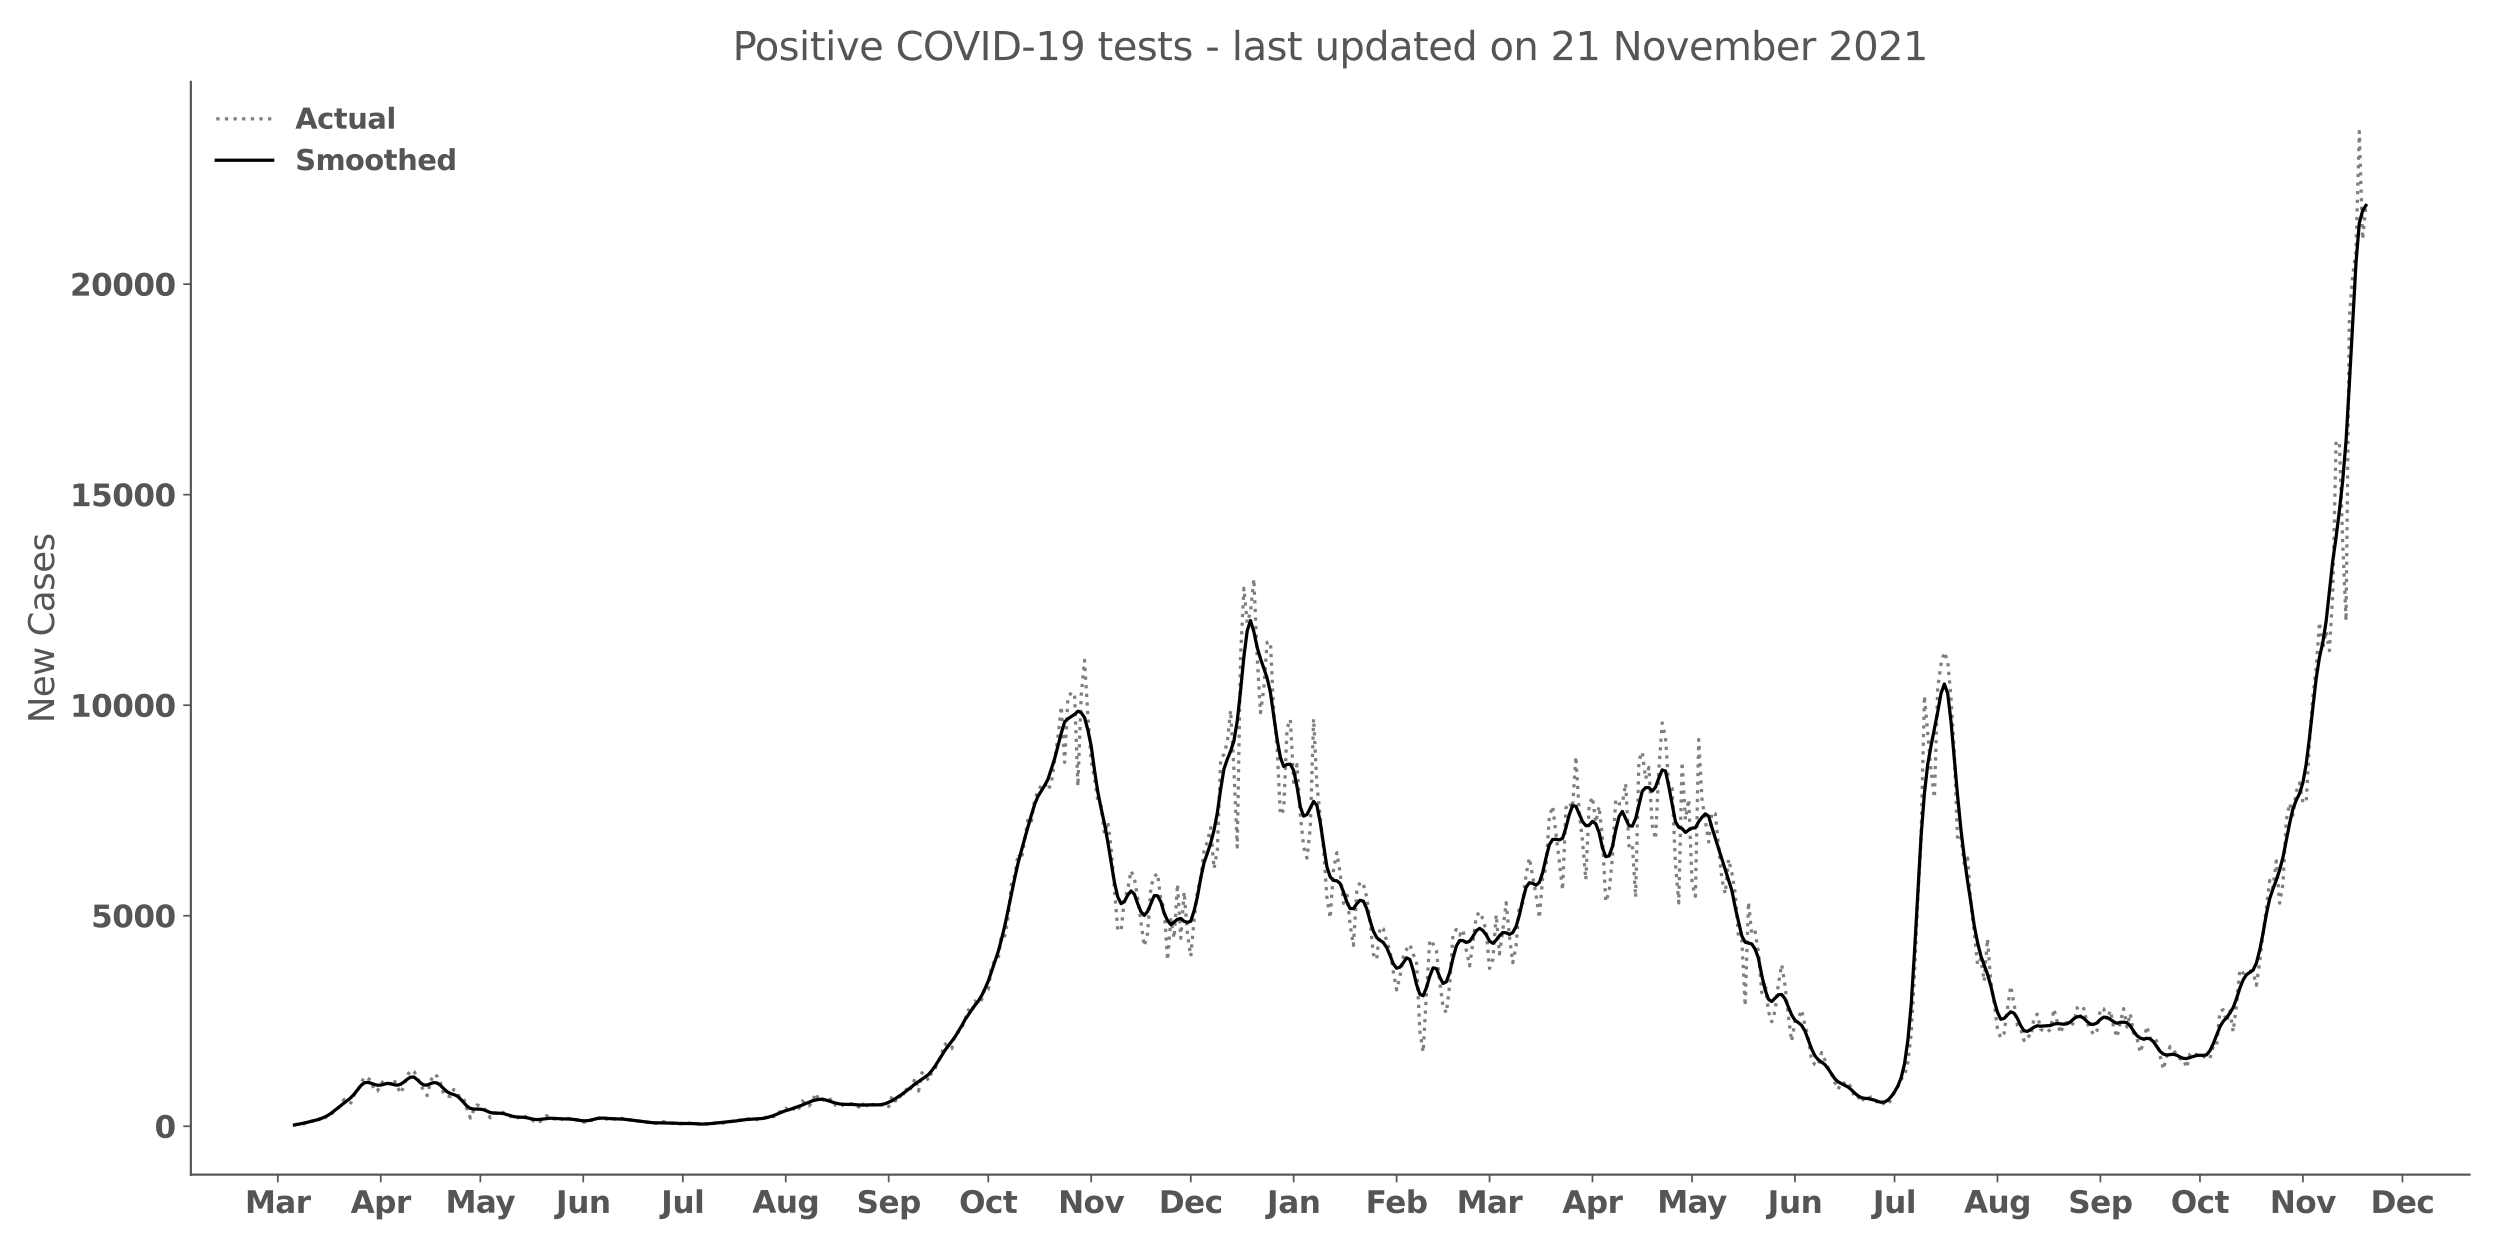 <?xml version="1.0" encoding="utf-8" standalone="no"?>
<!DOCTYPE svg PUBLIC "-//W3C//DTD SVG 1.1//EN"
  "http://www.w3.org/Graphics/SVG/1.1/DTD/svg11.dtd">
<svg xmlns:xlink="http://www.w3.org/1999/xlink" width="1152pt" height="576pt" viewBox="0 0 1152 576" xmlns="http://www.w3.org/2000/svg" version="1.1">
 <defs>
  <style type="text/css">*{stroke-linejoin: round; stroke-linecap: butt}</style>
 </defs>
 <g id="figure_1">
  <g id="patch_1">
   <path d="M 0 576 
L 1152 576 
L 1152 0 
L 0 0 
z
" style="fill: #ffffff"/>
  </g>
  <g id="axes_1">
   <g id="patch_2">
    <path d="M 87.95 541.28 
L 1137.96 541.28 
L 1137.96 37.72 
L 87.95 37.72 
z
" style="fill: #ffffff"/>
   </g>
   <g id="matplotlib.axis_1">
    <g id="xtick_1">
     <g id="line2d_1">
      <defs>
       <path id="ma1effff5f4" d="M 0 0 
L 0 3.5 
" style="stroke: #555555; stroke-width: 0.8"/>
      </defs>
      <g>
       <use xlink:href="#ma1effff5f4" x="128.029" y="541.28" style="fill: #555555; stroke: #555555; stroke-width: 0.8"/>
      </g>
     </g>
     <g id="text_1">
      <!-- Mar -->
      <g style="fill: #555555" transform="translate(112.887 558.918)scale(0.14 -0.14)">
       <defs>
        <path id="DejaVuSans-Bold-4d" d="M 588 4666 
L 2119 4666 
L 3181 2169 
L 4250 4666 
L 5778 4666 
L 5778 0 
L 4641 0 
L 4641 3413 
L 3566 897 
L 2803 897 
L 1728 3413 
L 1728 0 
L 588 0 
L 588 4666 
z
" transform="scale(0.016)"/>
        <path id="DejaVuSans-Bold-61" d="M 2106 1575 
Q 1756 1575 1579 1456 
Q 1403 1338 1403 1106 
Q 1403 894 1545 773 
Q 1688 653 1941 653 
Q 2256 653 2472 879 
Q 2688 1106 2688 1447 
L 2688 1575 
L 2106 1575 
z
M 3816 1997 
L 3816 0 
L 2688 0 
L 2688 519 
Q 2463 200 2181 54 
Q 1900 -91 1497 -91 
Q 953 -91 614 226 
Q 275 544 275 1050 
Q 275 1666 698 1953 
Q 1122 2241 2028 2241 
L 2688 2241 
L 2688 2328 
Q 2688 2594 2478 2717 
Q 2269 2841 1825 2841 
Q 1466 2841 1156 2769 
Q 847 2697 581 2553 
L 581 3406 
Q 941 3494 1303 3539 
Q 1666 3584 2028 3584 
Q 2975 3584 3395 3211 
Q 3816 2838 3816 1997 
z
" transform="scale(0.016)"/>
        <path id="DejaVuSans-Bold-72" d="M 3138 2547 
Q 2991 2616 2845 2648 
Q 2700 2681 2553 2681 
Q 2122 2681 1889 2404 
Q 1656 2128 1656 1613 
L 1656 0 
L 538 0 
L 538 3500 
L 1656 3500 
L 1656 2925 
Q 1872 3269 2151 3426 
Q 2431 3584 2822 3584 
Q 2878 3584 2943 3579 
Q 3009 3575 3134 3559 
L 3138 2547 
z
" transform="scale(0.016)"/>
       </defs>
       <use xlink:href="#DejaVuSans-Bold-4d"/>
       <use xlink:href="#DejaVuSans-Bold-61" x="99.512"/>
       <use xlink:href="#DejaVuSans-Bold-72" x="166.992"/>
      </g>
     </g>
    </g>
    <g id="xtick_2">
     <g id="line2d_2">
      <g>
       <use xlink:href="#ma1effff5f4" x="175.451" y="541.28" style="fill: #555555; stroke: #555555; stroke-width: 0.8"/>
      </g>
     </g>
     <g id="text_2">
      <!-- Apr -->
      <g style="fill: #555555" transform="translate(161.571 558.918)scale(0.14 -0.14)">
       <defs>
        <path id="DejaVuSans-Bold-41" d="M 3419 850 
L 1538 850 
L 1241 0 
L 31 0 
L 1759 4666 
L 3194 4666 
L 4922 0 
L 3713 0 
L 3419 850 
z
M 1838 1716 
L 3116 1716 
L 2478 3572 
L 1838 1716 
z
" transform="scale(0.016)"/>
        <path id="DejaVuSans-Bold-70" d="M 1656 506 
L 1656 -1331 
L 538 -1331 
L 538 3500 
L 1656 3500 
L 1656 2988 
Q 1888 3294 2169 3439 
Q 2450 3584 2816 3584 
Q 3463 3584 3878 3070 
Q 4294 2556 4294 1747 
Q 4294 938 3878 423 
Q 3463 -91 2816 -91 
Q 2450 -91 2169 54 
Q 1888 200 1656 506 
z
M 2400 2772 
Q 2041 2772 1848 2508 
Q 1656 2244 1656 1747 
Q 1656 1250 1848 986 
Q 2041 722 2400 722 
Q 2759 722 2948 984 
Q 3138 1247 3138 1747 
Q 3138 2247 2948 2509 
Q 2759 2772 2400 2772 
z
" transform="scale(0.016)"/>
       </defs>
       <use xlink:href="#DejaVuSans-Bold-41"/>
       <use xlink:href="#DejaVuSans-Bold-70" x="77.393"/>
       <use xlink:href="#DejaVuSans-Bold-72" x="148.975"/>
      </g>
     </g>
    </g>
    <g id="xtick_3">
     <g id="line2d_3">
      <g>
       <use xlink:href="#ma1effff5f4" x="221.343" y="541.28" style="fill: #555555; stroke: #555555; stroke-width: 0.8"/>
      </g>
     </g>
     <g id="text_3">
      <!-- May -->
      <g style="fill: #555555" transform="translate(205.309 558.808)scale(0.14 -0.14)">
       <defs>
        <path id="DejaVuSans-Bold-79" d="M 78 3500 
L 1197 3500 
L 2138 1125 
L 2938 3500 
L 4056 3500 
L 2584 -331 
Q 2363 -916 2067 -1148 
Q 1772 -1381 1288 -1381 
L 641 -1381 
L 641 -647 
L 991 -647 
Q 1275 -647 1404 -556 
Q 1534 -466 1606 -231 
L 1638 -134 
L 78 3500 
z
" transform="scale(0.016)"/>
       </defs>
       <use xlink:href="#DejaVuSans-Bold-4d"/>
       <use xlink:href="#DejaVuSans-Bold-61" x="99.512"/>
       <use xlink:href="#DejaVuSans-Bold-79" x="163.867"/>
      </g>
     </g>
    </g>
    <g id="xtick_4">
     <g id="line2d_4">
      <g>
       <use xlink:href="#ma1effff5f4" x="268.765" y="541.28" style="fill: #555555; stroke: #555555; stroke-width: 0.8"/>
      </g>
     </g>
     <g id="text_4">
      <!-- Jun -->
      <g style="fill: #555555" transform="translate(256.194 558.918)scale(0.14 -0.14)">
       <defs>
        <path id="DejaVuSans-Bold-4a" d="M 588 4666 
L 1791 4666 
L 1791 453 
Q 1791 -419 1317 -850 
Q 844 -1281 -116 -1281 
L -359 -1281 
L -359 -372 
L -172 -372 
Q 203 -372 395 -162 
Q 588 47 588 453 
L 588 4666 
z
" transform="scale(0.016)"/>
        <path id="DejaVuSans-Bold-75" d="M 500 1363 
L 500 3500 
L 1625 3500 
L 1625 3150 
Q 1625 2866 1622 2436 
Q 1619 2006 1619 1863 
Q 1619 1441 1641 1255 
Q 1663 1069 1716 984 
Q 1784 875 1895 815 
Q 2006 756 2150 756 
Q 2500 756 2700 1025 
Q 2900 1294 2900 1772 
L 2900 3500 
L 4019 3500 
L 4019 0 
L 2900 0 
L 2900 506 
Q 2647 200 2364 54 
Q 2081 -91 1741 -91 
Q 1134 -91 817 281 
Q 500 653 500 1363 
z
" transform="scale(0.016)"/>
        <path id="DejaVuSans-Bold-6e" d="M 4056 2131 
L 4056 0 
L 2931 0 
L 2931 347 
L 2931 1631 
Q 2931 2084 2911 2256 
Q 2891 2428 2841 2509 
Q 2775 2619 2662 2680 
Q 2550 2741 2406 2741 
Q 2056 2741 1856 2470 
Q 1656 2200 1656 1722 
L 1656 0 
L 538 0 
L 538 3500 
L 1656 3500 
L 1656 2988 
Q 1909 3294 2193 3439 
Q 2478 3584 2822 3584 
Q 3428 3584 3742 3212 
Q 4056 2841 4056 2131 
z
" transform="scale(0.016)"/>
       </defs>
       <use xlink:href="#DejaVuSans-Bold-4a"/>
       <use xlink:href="#DejaVuSans-Bold-75" x="37.207"/>
       <use xlink:href="#DejaVuSans-Bold-6e" x="108.398"/>
      </g>
     </g>
    </g>
    <g id="xtick_5">
     <g id="line2d_5">
      <g>
       <use xlink:href="#ma1effff5f4" x="314.657" y="541.28" style="fill: #555555; stroke: #555555; stroke-width: 0.8"/>
      </g>
     </g>
     <g id="text_5">
      <!-- Jul -->
      <g style="fill: #555555" transform="translate(304.67 558.918)scale(0.14 -0.14)">
       <defs>
        <path id="DejaVuSans-Bold-6c" d="M 538 4863 
L 1656 4863 
L 1656 0 
L 538 0 
L 538 4863 
z
" transform="scale(0.016)"/>
       </defs>
       <use xlink:href="#DejaVuSans-Bold-4a"/>
       <use xlink:href="#DejaVuSans-Bold-75" x="37.207"/>
       <use xlink:href="#DejaVuSans-Bold-6c" x="108.398"/>
      </g>
     </g>
    </g>
    <g id="xtick_6">
     <g id="line2d_6">
      <g>
       <use xlink:href="#ma1effff5f4" x="362.078" y="541.28" style="fill: #555555; stroke: #555555; stroke-width: 0.8"/>
      </g>
     </g>
     <g id="text_6">
      <!-- Aug -->
      <g style="fill: #555555" transform="translate(346.668 558.808)scale(0.14 -0.14)">
       <defs>
        <path id="DejaVuSans-Bold-67" d="M 2919 594 
Q 2688 288 2409 144 
Q 2131 0 1766 0 
Q 1125 0 706 504 
Q 288 1009 288 1791 
Q 288 2575 706 3076 
Q 1125 3578 1766 3578 
Q 2131 3578 2409 3434 
Q 2688 3291 2919 2981 
L 2919 3500 
L 4044 3500 
L 4044 353 
Q 4044 -491 3511 -936 
Q 2978 -1381 1966 -1381 
Q 1638 -1381 1331 -1331 
Q 1025 -1281 716 -1178 
L 716 -306 
Q 1009 -475 1290 -558 
Q 1572 -641 1856 -641 
Q 2406 -641 2662 -400 
Q 2919 -159 2919 353 
L 2919 594 
z
M 2181 2772 
Q 1834 2772 1640 2515 
Q 1447 2259 1447 1791 
Q 1447 1309 1634 1061 
Q 1822 813 2181 813 
Q 2531 813 2725 1069 
Q 2919 1325 2919 1791 
Q 2919 2259 2725 2515 
Q 2531 2772 2181 2772 
z
" transform="scale(0.016)"/>
       </defs>
       <use xlink:href="#DejaVuSans-Bold-41"/>
       <use xlink:href="#DejaVuSans-Bold-75" x="77.393"/>
       <use xlink:href="#DejaVuSans-Bold-67" x="148.584"/>
      </g>
     </g>
    </g>
    <g id="xtick_7">
     <g id="line2d_7">
      <g>
       <use xlink:href="#ma1effff5f4" x="409.5" y="541.28" style="fill: #555555; stroke: #555555; stroke-width: 0.8"/>
      </g>
     </g>
     <g id="text_7">
      <!-- Sep -->
      <g style="fill: #555555" transform="translate(394.701 558.918)scale(0.14 -0.14)">
       <defs>
        <path id="DejaVuSans-Bold-53" d="M 3834 4519 
L 3834 3531 
Q 3450 3703 3084 3790 
Q 2719 3878 2394 3878 
Q 1963 3878 1756 3759 
Q 1550 3641 1550 3391 
Q 1550 3203 1689 3098 
Q 1828 2994 2194 2919 
L 2706 2816 
Q 3484 2659 3812 2340 
Q 4141 2022 4141 1434 
Q 4141 663 3683 286 
Q 3225 -91 2284 -91 
Q 1841 -91 1394 -6 
Q 947 78 500 244 
L 500 1259 
Q 947 1022 1364 901 
Q 1781 781 2169 781 
Q 2563 781 2772 912 
Q 2981 1044 2981 1288 
Q 2981 1506 2839 1625 
Q 2697 1744 2272 1838 
L 1806 1941 
Q 1106 2091 782 2419 
Q 459 2747 459 3303 
Q 459 4000 909 4375 
Q 1359 4750 2203 4750 
Q 2588 4750 2994 4692 
Q 3400 4634 3834 4519 
z
" transform="scale(0.016)"/>
        <path id="DejaVuSans-Bold-65" d="M 4031 1759 
L 4031 1441 
L 1416 1441 
Q 1456 1047 1700 850 
Q 1944 653 2381 653 
Q 2734 653 3104 758 
Q 3475 863 3866 1075 
L 3866 213 
Q 3469 63 3072 -14 
Q 2675 -91 2278 -91 
Q 1328 -91 801 392 
Q 275 875 275 1747 
Q 275 2603 792 3093 
Q 1309 3584 2216 3584 
Q 3041 3584 3536 3087 
Q 4031 2591 4031 1759 
z
M 2881 2131 
Q 2881 2450 2695 2645 
Q 2509 2841 2209 2841 
Q 1884 2841 1681 2658 
Q 1478 2475 1428 2131 
L 2881 2131 
z
" transform="scale(0.016)"/>
       </defs>
       <use xlink:href="#DejaVuSans-Bold-53"/>
       <use xlink:href="#DejaVuSans-Bold-65" x="72.021"/>
       <use xlink:href="#DejaVuSans-Bold-70" x="139.844"/>
      </g>
     </g>
    </g>
    <g id="xtick_8">
     <g id="line2d_8">
      <g>
       <use xlink:href="#ma1effff5f4" x="455.392" y="541.28" style="fill: #555555; stroke: #555555; stroke-width: 0.8"/>
      </g>
     </g>
     <g id="text_8">
      <!-- Oct -->
      <g style="fill: #555555" transform="translate(441.946 558.918)scale(0.14 -0.14)">
       <defs>
        <path id="DejaVuSans-Bold-4f" d="M 2719 3878 
Q 2169 3878 1866 3472 
Q 1563 3066 1563 2328 
Q 1563 1594 1866 1187 
Q 2169 781 2719 781 
Q 3272 781 3575 1187 
Q 3878 1594 3878 2328 
Q 3878 3066 3575 3472 
Q 3272 3878 2719 3878 
z
M 2719 4750 
Q 3844 4750 4481 4106 
Q 5119 3463 5119 2328 
Q 5119 1197 4481 553 
Q 3844 -91 2719 -91 
Q 1597 -91 958 553 
Q 319 1197 319 2328 
Q 319 3463 958 4106 
Q 1597 4750 2719 4750 
z
" transform="scale(0.016)"/>
        <path id="DejaVuSans-Bold-63" d="M 3366 3391 
L 3366 2478 
Q 3138 2634 2908 2709 
Q 2678 2784 2431 2784 
Q 1963 2784 1702 2511 
Q 1441 2238 1441 1747 
Q 1441 1256 1702 982 
Q 1963 709 2431 709 
Q 2694 709 2930 787 
Q 3166 866 3366 1019 
L 3366 103 
Q 3103 6 2833 -42 
Q 2563 -91 2291 -91 
Q 1344 -91 809 395 
Q 275 881 275 1747 
Q 275 2613 809 3098 
Q 1344 3584 2291 3584 
Q 2566 3584 2833 3536 
Q 3100 3488 3366 3391 
z
" transform="scale(0.016)"/>
        <path id="DejaVuSans-Bold-74" d="M 1759 4494 
L 1759 3500 
L 2913 3500 
L 2913 2700 
L 1759 2700 
L 1759 1216 
Q 1759 972 1856 886 
Q 1953 800 2241 800 
L 2816 800 
L 2816 0 
L 1856 0 
Q 1194 0 917 276 
Q 641 553 641 1216 
L 641 2700 
L 84 2700 
L 84 3500 
L 641 3500 
L 641 4494 
L 1759 4494 
z
" transform="scale(0.016)"/>
       </defs>
       <use xlink:href="#DejaVuSans-Bold-4f"/>
       <use xlink:href="#DejaVuSans-Bold-63" x="85.01"/>
       <use xlink:href="#DejaVuSans-Bold-74" x="144.287"/>
      </g>
     </g>
    </g>
    <g id="xtick_9">
     <g id="line2d_9">
      <g>
       <use xlink:href="#ma1effff5f4" x="502.814" y="541.28" style="fill: #555555; stroke: #555555; stroke-width: 0.8"/>
      </g>
     </g>
     <g id="text_9">
      <!-- Nov -->
      <g style="fill: #555555" transform="translate(487.584 558.918)scale(0.14 -0.14)">
       <defs>
        <path id="DejaVuSans-Bold-4e" d="M 588 4666 
L 1931 4666 
L 3628 1466 
L 3628 4666 
L 4769 4666 
L 4769 0 
L 3425 0 
L 1728 3200 
L 1728 0 
L 588 0 
L 588 4666 
z
" transform="scale(0.016)"/>
        <path id="DejaVuSans-Bold-6f" d="M 2203 2784 
Q 1831 2784 1636 2517 
Q 1441 2250 1441 1747 
Q 1441 1244 1636 976 
Q 1831 709 2203 709 
Q 2569 709 2762 976 
Q 2956 1244 2956 1747 
Q 2956 2250 2762 2517 
Q 2569 2784 2203 2784 
z
M 2203 3584 
Q 3106 3584 3614 3096 
Q 4122 2609 4122 1747 
Q 4122 884 3614 396 
Q 3106 -91 2203 -91 
Q 1297 -91 786 396 
Q 275 884 275 1747 
Q 275 2609 786 3096 
Q 1297 3584 2203 3584 
z
" transform="scale(0.016)"/>
        <path id="DejaVuSans-Bold-76" d="M 97 3500 
L 1216 3500 
L 2088 1081 
L 2956 3500 
L 4078 3500 
L 2700 0 
L 1472 0 
L 97 3500 
z
" transform="scale(0.016)"/>
       </defs>
       <use xlink:href="#DejaVuSans-Bold-4e"/>
       <use xlink:href="#DejaVuSans-Bold-6f" x="83.691"/>
       <use xlink:href="#DejaVuSans-Bold-76" x="152.393"/>
      </g>
     </g>
    </g>
    <g id="xtick_10">
     <g id="line2d_10">
      <g>
       <use xlink:href="#ma1effff5f4" x="548.706" y="541.28" style="fill: #555555; stroke: #555555; stroke-width: 0.8"/>
      </g>
     </g>
     <g id="text_10">
      <!-- Dec -->
      <g style="fill: #555555" transform="translate(533.997 558.918)scale(0.14 -0.14)">
       <defs>
        <path id="DejaVuSans-Bold-44" d="M 1791 3756 
L 1791 909 
L 2222 909 
Q 2959 909 3348 1275 
Q 3738 1641 3738 2338 
Q 3738 3031 3350 3393 
Q 2963 3756 2222 3756 
L 1791 3756 
z
M 588 4666 
L 1856 4666 
Q 2919 4666 3439 4514 
Q 3959 4363 4331 4000 
Q 4659 3684 4818 3271 
Q 4978 2859 4978 2338 
Q 4978 1809 4818 1395 
Q 4659 981 4331 666 
Q 3956 303 3431 151 
Q 2906 0 1856 0 
L 588 0 
L 588 4666 
z
" transform="scale(0.016)"/>
       </defs>
       <use xlink:href="#DejaVuSans-Bold-44"/>
       <use xlink:href="#DejaVuSans-Bold-65" x="83.008"/>
       <use xlink:href="#DejaVuSans-Bold-63" x="150.83"/>
      </g>
     </g>
    </g>
    <g id="xtick_11">
     <g id="line2d_11">
      <g>
       <use xlink:href="#ma1effff5f4" x="596.128" y="541.28" style="fill: #555555; stroke: #555555; stroke-width: 0.8"/>
      </g>
     </g>
     <g id="text_11">
      <!-- Jan -->
      <g style="fill: #555555" transform="translate(583.817 558.918)scale(0.14 -0.14)">
       <use xlink:href="#DejaVuSans-Bold-4a"/>
       <use xlink:href="#DejaVuSans-Bold-61" x="37.207"/>
       <use xlink:href="#DejaVuSans-Bold-6e" x="104.688"/>
      </g>
     </g>
    </g>
    <g id="xtick_12">
     <g id="line2d_12">
      <g>
       <use xlink:href="#ma1effff5f4" x="643.55" y="541.28" style="fill: #555555; stroke: #555555; stroke-width: 0.8"/>
      </g>
     </g>
     <g id="text_12">
      <!-- Feb -->
      <g style="fill: #555555" transform="translate(629.289 558.918)scale(0.14 -0.14)">
       <defs>
        <path id="DejaVuSans-Bold-46" d="M 588 4666 
L 3834 4666 
L 3834 3756 
L 1791 3756 
L 1791 2888 
L 3713 2888 
L 3713 1978 
L 1791 1978 
L 1791 0 
L 588 0 
L 588 4666 
z
" transform="scale(0.016)"/>
        <path id="DejaVuSans-Bold-62" d="M 2400 722 
Q 2759 722 2948 984 
Q 3138 1247 3138 1747 
Q 3138 2247 2948 2509 
Q 2759 2772 2400 2772 
Q 2041 2772 1848 2508 
Q 1656 2244 1656 1747 
Q 1656 1250 1848 986 
Q 2041 722 2400 722 
z
M 1656 2988 
Q 1888 3294 2169 3439 
Q 2450 3584 2816 3584 
Q 3463 3584 3878 3070 
Q 4294 2556 4294 1747 
Q 4294 938 3878 423 
Q 3463 -91 2816 -91 
Q 2450 -91 2169 54 
Q 1888 200 1656 506 
L 1656 0 
L 538 0 
L 538 4863 
L 1656 4863 
L 1656 2988 
z
" transform="scale(0.016)"/>
       </defs>
       <use xlink:href="#DejaVuSans-Bold-46"/>
       <use xlink:href="#DejaVuSans-Bold-65" x="64.311"/>
       <use xlink:href="#DejaVuSans-Bold-62" x="132.133"/>
      </g>
     </g>
    </g>
    <g id="xtick_13">
     <g id="line2d_13">
      <g>
       <use xlink:href="#ma1effff5f4" x="686.382" y="541.28" style="fill: #555555; stroke: #555555; stroke-width: 0.8"/>
      </g>
     </g>
     <g id="text_13">
      <!-- Mar -->
      <g style="fill: #555555" transform="translate(671.24 558.918)scale(0.14 -0.14)">
       <use xlink:href="#DejaVuSans-Bold-4d"/>
       <use xlink:href="#DejaVuSans-Bold-61" x="99.512"/>
       <use xlink:href="#DejaVuSans-Bold-72" x="166.992"/>
      </g>
     </g>
    </g>
    <g id="xtick_14">
     <g id="line2d_14">
      <g>
       <use xlink:href="#ma1effff5f4" x="733.804" y="541.28" style="fill: #555555; stroke: #555555; stroke-width: 0.8"/>
      </g>
     </g>
     <g id="text_14">
      <!-- Apr -->
      <g style="fill: #555555" transform="translate(719.924 558.918)scale(0.14 -0.14)">
       <use xlink:href="#DejaVuSans-Bold-41"/>
       <use xlink:href="#DejaVuSans-Bold-70" x="77.393"/>
       <use xlink:href="#DejaVuSans-Bold-72" x="148.975"/>
      </g>
     </g>
    </g>
    <g id="xtick_15">
     <g id="line2d_15">
      <g>
       <use xlink:href="#ma1effff5f4" x="779.696" y="541.28" style="fill: #555555; stroke: #555555; stroke-width: 0.8"/>
      </g>
     </g>
     <g id="text_15">
      <!-- May -->
      <g style="fill: #555555" transform="translate(763.662 558.808)scale(0.14 -0.14)">
       <use xlink:href="#DejaVuSans-Bold-4d"/>
       <use xlink:href="#DejaVuSans-Bold-61" x="99.512"/>
       <use xlink:href="#DejaVuSans-Bold-79" x="163.867"/>
      </g>
     </g>
    </g>
    <g id="xtick_16">
     <g id="line2d_16">
      <g>
       <use xlink:href="#ma1effff5f4" x="827.118" y="541.28" style="fill: #555555; stroke: #555555; stroke-width: 0.8"/>
      </g>
     </g>
     <g id="text_16">
      <!-- Jun -->
      <g style="fill: #555555" transform="translate(814.547 558.918)scale(0.14 -0.14)">
       <use xlink:href="#DejaVuSans-Bold-4a"/>
       <use xlink:href="#DejaVuSans-Bold-75" x="37.207"/>
       <use xlink:href="#DejaVuSans-Bold-6e" x="108.398"/>
      </g>
     </g>
    </g>
    <g id="xtick_17">
     <g id="line2d_17">
      <g>
       <use xlink:href="#ma1effff5f4" x="873.01" y="541.28" style="fill: #555555; stroke: #555555; stroke-width: 0.8"/>
      </g>
     </g>
     <g id="text_17">
      <!-- Jul -->
      <g style="fill: #555555" transform="translate(863.023 558.918)scale(0.14 -0.14)">
       <use xlink:href="#DejaVuSans-Bold-4a"/>
       <use xlink:href="#DejaVuSans-Bold-75" x="37.207"/>
       <use xlink:href="#DejaVuSans-Bold-6c" x="108.398"/>
      </g>
     </g>
    </g>
    <g id="xtick_18">
     <g id="line2d_18">
      <g>
       <use xlink:href="#ma1effff5f4" x="920.432" y="541.28" style="fill: #555555; stroke: #555555; stroke-width: 0.8"/>
      </g>
     </g>
     <g id="text_18">
      <!-- Aug -->
      <g style="fill: #555555" transform="translate(905.021 558.808)scale(0.14 -0.14)">
       <use xlink:href="#DejaVuSans-Bold-41"/>
       <use xlink:href="#DejaVuSans-Bold-75" x="77.393"/>
       <use xlink:href="#DejaVuSans-Bold-67" x="148.584"/>
      </g>
     </g>
    </g>
    <g id="xtick_19">
     <g id="line2d_19">
      <g>
       <use xlink:href="#ma1effff5f4" x="967.853" y="541.28" style="fill: #555555; stroke: #555555; stroke-width: 0.8"/>
      </g>
     </g>
     <g id="text_19">
      <!-- Sep -->
      <g style="fill: #555555" transform="translate(953.054 558.918)scale(0.14 -0.14)">
       <use xlink:href="#DejaVuSans-Bold-53"/>
       <use xlink:href="#DejaVuSans-Bold-65" x="72.021"/>
       <use xlink:href="#DejaVuSans-Bold-70" x="139.844"/>
      </g>
     </g>
    </g>
    <g id="xtick_20">
     <g id="line2d_20">
      <g>
       <use xlink:href="#ma1effff5f4" x="1013.746" y="541.28" style="fill: #555555; stroke: #555555; stroke-width: 0.8"/>
      </g>
     </g>
     <g id="text_20">
      <!-- Oct -->
      <g style="fill: #555555" transform="translate(1000.299 558.918)scale(0.14 -0.14)">
       <use xlink:href="#DejaVuSans-Bold-4f"/>
       <use xlink:href="#DejaVuSans-Bold-63" x="85.01"/>
       <use xlink:href="#DejaVuSans-Bold-74" x="144.287"/>
      </g>
     </g>
    </g>
    <g id="xtick_21">
     <g id="line2d_21">
      <g>
       <use xlink:href="#ma1effff5f4" x="1061.167" y="541.28" style="fill: #555555; stroke: #555555; stroke-width: 0.8"/>
      </g>
     </g>
     <g id="text_21">
      <!-- Nov -->
      <g style="fill: #555555" transform="translate(1045.937 558.918)scale(0.14 -0.14)">
       <use xlink:href="#DejaVuSans-Bold-4e"/>
       <use xlink:href="#DejaVuSans-Bold-6f" x="83.691"/>
       <use xlink:href="#DejaVuSans-Bold-76" x="152.393"/>
      </g>
     </g>
    </g>
    <g id="xtick_22">
     <g id="line2d_22">
      <g>
       <use xlink:href="#ma1effff5f4" x="1107.059" y="541.28" style="fill: #555555; stroke: #555555; stroke-width: 0.8"/>
      </g>
     </g>
     <g id="text_22">
      <!-- Dec -->
      <g style="fill: #555555" transform="translate(1092.351 558.918)scale(0.14 -0.14)">
       <use xlink:href="#DejaVuSans-Bold-44"/>
       <use xlink:href="#DejaVuSans-Bold-65" x="83.008"/>
       <use xlink:href="#DejaVuSans-Bold-63" x="150.83"/>
      </g>
     </g>
    </g>
   </g>
   <g id="matplotlib.axis_2">
    <g id="ytick_1">
     <g id="line2d_23">
      <defs>
       <path id="mcc6b3fb030" d="M 0 0 
L -3.5 0 
" style="stroke: #555555; stroke-width: 0.8"/>
      </defs>
      <g>
       <use xlink:href="#mcc6b3fb030" x="87.95" y="518.992" style="fill: #555555; stroke: #555555; stroke-width: 0.8"/>
      </g>
     </g>
     <g id="text_23">
      <!-- 0 -->
      <g style="fill: #555555" transform="translate(71.209 524.311)scale(0.14 -0.14)">
       <defs>
        <path id="DejaVuSans-Bold-30" d="M 2944 2338 
Q 2944 3213 2780 3570 
Q 2616 3928 2228 3928 
Q 1841 3928 1675 3570 
Q 1509 3213 1509 2338 
Q 1509 1453 1675 1090 
Q 1841 728 2228 728 
Q 2613 728 2778 1090 
Q 2944 1453 2944 2338 
z
M 4147 2328 
Q 4147 1169 3647 539 
Q 3147 -91 2228 -91 
Q 1306 -91 806 539 
Q 306 1169 306 2328 
Q 306 3491 806 4120 
Q 1306 4750 2228 4750 
Q 3147 4750 3647 4120 
Q 4147 3491 4147 2328 
z
" transform="scale(0.016)"/>
       </defs>
       <use xlink:href="#DejaVuSans-Bold-30"/>
      </g>
     </g>
    </g>
    <g id="ytick_2">
     <g id="line2d_24">
      <g>
       <use xlink:href="#mcc6b3fb030" x="87.95" y="421.976" style="fill: #555555; stroke: #555555; stroke-width: 0.8"/>
      </g>
     </g>
     <g id="text_24">
      <!-- 5000 -->
      <g style="fill: #555555" transform="translate(41.986 427.295)scale(0.14 -0.14)">
       <defs>
        <path id="DejaVuSans-Bold-35" d="M 678 4666 
L 3669 4666 
L 3669 3781 
L 1638 3781 
L 1638 3059 
Q 1775 3097 1914 3117 
Q 2053 3138 2203 3138 
Q 3056 3138 3531 2711 
Q 4006 2284 4006 1522 
Q 4006 766 3489 337 
Q 2972 -91 2053 -91 
Q 1656 -91 1267 -14 
Q 878 63 494 219 
L 494 1166 
Q 875 947 1217 837 
Q 1559 728 1863 728 
Q 2300 728 2551 942 
Q 2803 1156 2803 1522 
Q 2803 1891 2551 2103 
Q 2300 2316 1863 2316 
Q 1603 2316 1309 2248 
Q 1016 2181 678 2041 
L 678 4666 
z
" transform="scale(0.016)"/>
       </defs>
       <use xlink:href="#DejaVuSans-Bold-35"/>
       <use xlink:href="#DejaVuSans-Bold-30" x="69.58"/>
       <use xlink:href="#DejaVuSans-Bold-30" x="139.16"/>
       <use xlink:href="#DejaVuSans-Bold-30" x="208.74"/>
      </g>
     </g>
    </g>
    <g id="ytick_3">
     <g id="line2d_25">
      <g>
       <use xlink:href="#mcc6b3fb030" x="87.95" y="324.96" style="fill: #555555; stroke: #555555; stroke-width: 0.8"/>
      </g>
     </g>
     <g id="text_25">
      <!-- 10000 -->
      <g style="fill: #555555" transform="translate(32.245 330.278)scale(0.14 -0.14)">
       <defs>
        <path id="DejaVuSans-Bold-31" d="M 750 831 
L 1813 831 
L 1813 3847 
L 722 3622 
L 722 4441 
L 1806 4666 
L 2950 4666 
L 2950 831 
L 4013 831 
L 4013 0 
L 750 0 
L 750 831 
z
" transform="scale(0.016)"/>
       </defs>
       <use xlink:href="#DejaVuSans-Bold-31"/>
       <use xlink:href="#DejaVuSans-Bold-30" x="69.58"/>
       <use xlink:href="#DejaVuSans-Bold-30" x="139.16"/>
       <use xlink:href="#DejaVuSans-Bold-30" x="208.74"/>
       <use xlink:href="#DejaVuSans-Bold-30" x="278.32"/>
      </g>
     </g>
    </g>
    <g id="ytick_4">
     <g id="line2d_26">
      <g>
       <use xlink:href="#mcc6b3fb030" x="87.95" y="227.943" style="fill: #555555; stroke: #555555; stroke-width: 0.8"/>
      </g>
     </g>
     <g id="text_26">
      <!-- 15000 -->
      <g style="fill: #555555" transform="translate(32.245 233.262)scale(0.14 -0.14)">
       <use xlink:href="#DejaVuSans-Bold-31"/>
       <use xlink:href="#DejaVuSans-Bold-35" x="69.58"/>
       <use xlink:href="#DejaVuSans-Bold-30" x="139.16"/>
       <use xlink:href="#DejaVuSans-Bold-30" x="208.74"/>
       <use xlink:href="#DejaVuSans-Bold-30" x="278.32"/>
      </g>
     </g>
    </g>
    <g id="ytick_5">
     <g id="line2d_27">
      <g>
       <use xlink:href="#mcc6b3fb030" x="87.95" y="130.927" style="fill: #555555; stroke: #555555; stroke-width: 0.8"/>
      </g>
     </g>
     <g id="text_27">
      <!-- 20000 -->
      <g style="fill: #555555" transform="translate(32.245 136.246)scale(0.14 -0.14)">
       <defs>
        <path id="DejaVuSans-Bold-32" d="M 1844 884 
L 3897 884 
L 3897 0 
L 506 0 
L 506 884 
L 2209 2388 
Q 2438 2594 2547 2791 
Q 2656 2988 2656 3200 
Q 2656 3528 2436 3728 
Q 2216 3928 1850 3928 
Q 1569 3928 1234 3808 
Q 900 3688 519 3450 
L 519 4475 
Q 925 4609 1322 4679 
Q 1719 4750 2100 4750 
Q 2938 4750 3402 4381 
Q 3866 4013 3866 3353 
Q 3866 2972 3669 2642 
Q 3472 2313 2841 1759 
L 1844 884 
z
" transform="scale(0.016)"/>
       </defs>
       <use xlink:href="#DejaVuSans-Bold-32"/>
       <use xlink:href="#DejaVuSans-Bold-30" x="69.58"/>
       <use xlink:href="#DejaVuSans-Bold-30" x="139.16"/>
       <use xlink:href="#DejaVuSans-Bold-30" x="208.74"/>
       <use xlink:href="#DejaVuSans-Bold-30" x="278.32"/>
      </g>
     </g>
    </g>
    <g id="text_28">
     <!-- New Cases -->
     <g style="fill: #555555" transform="translate(24.918 333.239)rotate(-90)scale(0.16 -0.16)">
      <defs>
       <path id="DejaVuSans-4e" d="M 628 4666 
L 1478 4666 
L 3547 763 
L 3547 4666 
L 4159 4666 
L 4159 0 
L 3309 0 
L 1241 3903 
L 1241 0 
L 628 0 
L 628 4666 
z
" transform="scale(0.016)"/>
       <path id="DejaVuSans-65" d="M 3597 1894 
L 3597 1613 
L 953 1613 
Q 991 1019 1311 708 
Q 1631 397 2203 397 
Q 2534 397 2845 478 
Q 3156 559 3463 722 
L 3463 178 
Q 3153 47 2828 -22 
Q 2503 -91 2169 -91 
Q 1331 -91 842 396 
Q 353 884 353 1716 
Q 353 2575 817 3079 
Q 1281 3584 2069 3584 
Q 2775 3584 3186 3129 
Q 3597 2675 3597 1894 
z
M 3022 2063 
Q 3016 2534 2758 2815 
Q 2500 3097 2075 3097 
Q 1594 3097 1305 2825 
Q 1016 2553 972 2059 
L 3022 2063 
z
" transform="scale(0.016)"/>
       <path id="DejaVuSans-77" d="M 269 3500 
L 844 3500 
L 1563 769 
L 2278 3500 
L 2956 3500 
L 3675 769 
L 4391 3500 
L 4966 3500 
L 4050 0 
L 3372 0 
L 2619 2869 
L 1863 0 
L 1184 0 
L 269 3500 
z
" transform="scale(0.016)"/>
       <path id="DejaVuSans-20" transform="scale(0.016)"/>
       <path id="DejaVuSans-43" d="M 4122 4306 
L 4122 3641 
Q 3803 3938 3442 4084 
Q 3081 4231 2675 4231 
Q 1875 4231 1450 3742 
Q 1025 3253 1025 2328 
Q 1025 1406 1450 917 
Q 1875 428 2675 428 
Q 3081 428 3442 575 
Q 3803 722 4122 1019 
L 4122 359 
Q 3791 134 3420 21 
Q 3050 -91 2638 -91 
Q 1578 -91 968 557 
Q 359 1206 359 2328 
Q 359 3453 968 4101 
Q 1578 4750 2638 4750 
Q 3056 4750 3426 4639 
Q 3797 4528 4122 4306 
z
" transform="scale(0.016)"/>
       <path id="DejaVuSans-61" d="M 2194 1759 
Q 1497 1759 1228 1600 
Q 959 1441 959 1056 
Q 959 750 1161 570 
Q 1363 391 1709 391 
Q 2188 391 2477 730 
Q 2766 1069 2766 1631 
L 2766 1759 
L 2194 1759 
z
M 3341 1997 
L 3341 0 
L 2766 0 
L 2766 531 
Q 2569 213 2275 61 
Q 1981 -91 1556 -91 
Q 1019 -91 701 211 
Q 384 513 384 1019 
Q 384 1609 779 1909 
Q 1175 2209 1959 2209 
L 2766 2209 
L 2766 2266 
Q 2766 2663 2505 2880 
Q 2244 3097 1772 3097 
Q 1472 3097 1187 3025 
Q 903 2953 641 2809 
L 641 3341 
Q 956 3463 1253 3523 
Q 1550 3584 1831 3584 
Q 2591 3584 2966 3190 
Q 3341 2797 3341 1997 
z
" transform="scale(0.016)"/>
       <path id="DejaVuSans-73" d="M 2834 3397 
L 2834 2853 
Q 2591 2978 2328 3040 
Q 2066 3103 1784 3103 
Q 1356 3103 1142 2972 
Q 928 2841 928 2578 
Q 928 2378 1081 2264 
Q 1234 2150 1697 2047 
L 1894 2003 
Q 2506 1872 2764 1633 
Q 3022 1394 3022 966 
Q 3022 478 2636 193 
Q 2250 -91 1575 -91 
Q 1294 -91 989 -36 
Q 684 19 347 128 
L 347 722 
Q 666 556 975 473 
Q 1284 391 1588 391 
Q 1994 391 2212 530 
Q 2431 669 2431 922 
Q 2431 1156 2273 1281 
Q 2116 1406 1581 1522 
L 1381 1569 
Q 847 1681 609 1914 
Q 372 2147 372 2553 
Q 372 3047 722 3315 
Q 1072 3584 1716 3584 
Q 2034 3584 2315 3537 
Q 2597 3491 2834 3397 
z
" transform="scale(0.016)"/>
      </defs>
      <use xlink:href="#DejaVuSans-4e"/>
      <use xlink:href="#DejaVuSans-65" x="74.805"/>
      <use xlink:href="#DejaVuSans-77" x="136.328"/>
      <use xlink:href="#DejaVuSans-20" x="218.115"/>
      <use xlink:href="#DejaVuSans-43" x="249.902"/>
      <use xlink:href="#DejaVuSans-61" x="319.727"/>
      <use xlink:href="#DejaVuSans-73" x="381.006"/>
      <use xlink:href="#DejaVuSans-65" x="433.105"/>
      <use xlink:href="#DejaVuSans-73" x="494.629"/>
     </g>
    </g>
   </g>
   <g id="line2d_28">
    <path d="M 135.678 518.216 
L 137.207 518.022 
L 138.737 518.372 
L 140.267 517.809 
L 141.797 516.47 
L 143.326 516.606 
L 144.856 516.528 
L 146.386 516.8 
L 147.916 514.743 
L 149.445 515.636 
L 150.975 513.754 
L 152.505 513.404 
L 154.035 512.259 
L 155.564 511.309 
L 157.094 508.65 
L 158.624 506.633 
L 160.153 507.253 
L 161.683 508.262 
L 163.213 504.459 
L 164.743 502.635 
L 167.802 496.349 
L 169.332 496.756 
L 170.862 497.804 
L 172.391 502.053 
L 173.921 502.81 
L 175.451 499.434 
L 176.981 497.979 
L 178.51 499.201 
L 180.04 499.55 
L 181.57 497.668 
L 184.629 503.819 
L 186.159 500.385 
L 187.689 495.553 
L 189.218 493.244 
L 190.748 493.749 
L 192.278 496.271 
L 193.808 500.385 
L 195.337 502.267 
L 196.867 504.828 
L 198.397 498.25 
L 199.927 495.049 
L 201.456 495.98 
L 202.986 499.143 
L 204.516 504.479 
L 206.046 505.1 
L 207.575 505.255 
L 209.105 502.034 
L 210.635 503.373 
L 212.164 506.438 
L 213.694 506.361 
L 215.224 511.134 
L 216.754 515.248 
L 218.283 511.464 
L 219.813 509.155 
L 221.343 509.718 
L 222.873 510.513 
L 224.402 512.434 
L 225.932 515.092 
L 227.462 512.803 
L 228.992 512.803 
L 230.521 511.988 
L 232.051 512.803 
L 233.581 513.404 
L 235.11 514.297 
L 236.64 515.519 
L 238.17 515.209 
L 239.7 514.665 
L 241.229 513.676 
L 242.759 515.073 
L 244.289 515.228 
L 245.819 516.567 
L 247.348 516.121 
L 248.878 516.839 
L 250.408 515.364 
L 251.938 514.064 
L 253.467 515.422 
L 256.527 515.636 
L 258.057 514.86 
L 259.586 516.489 
L 261.116 515.228 
L 262.646 515.539 
L 264.175 515.539 
L 265.705 516.257 
L 267.235 515.577 
L 268.765 516.974 
L 270.294 517.149 
L 271.824 517.188 
L 273.354 515.345 
L 274.884 514.782 
L 276.413 515.306 
L 277.943 514.355 
L 279.473 515.771 
L 281.003 515.81 
L 282.532 515.48 
L 284.062 515.849 
L 285.592 514.976 
L 287.121 515.48 
L 288.651 516.198 
L 290.181 515.907 
L 293.24 516.8 
L 294.77 516.586 
L 297.83 517.246 
L 299.359 517.149 
L 300.889 517.673 
L 302.419 517.634 
L 303.949 517.44 
L 305.478 516.858 
L 308.538 517.498 
L 310.067 517.712 
L 311.597 517.518 
L 313.127 517.886 
L 314.657 517.789 
L 316.186 517.537 
L 317.716 517.518 
L 319.246 517.731 
L 320.776 517.595 
L 322.305 518.197 
L 323.835 518.333 
L 325.365 517.886 
L 328.424 517.731 
L 329.954 517.363 
L 331.484 517.149 
L 333.014 517.595 
L 334.543 517.091 
L 337.603 516.683 
L 339.132 516.877 
L 340.662 516.179 
L 342.192 516.179 
L 343.722 515.442 
L 345.251 515.713 
L 346.781 515.694 
L 349.841 515.985 
L 352.9 514.86 
L 354.43 514.937 
L 355.96 514.646 
L 357.489 514.18 
L 359.019 512.376 
L 360.549 512.376 
L 362.078 510.63 
L 363.608 512.027 
L 365.138 511.774 
L 366.668 509.543 
L 368.197 510.688 
L 369.727 507.253 
L 371.257 508.961 
L 372.787 509.601 
L 374.316 507.797 
L 375.846 503.722 
L 377.376 506.962 
L 378.906 506.361 
L 380.435 507.816 
L 381.965 506.827 
L 383.495 506.264 
L 385.025 509.31 
L 386.554 509.562 
L 388.084 509.427 
L 389.614 508.262 
L 391.143 508.689 
L 392.673 508.65 
L 394.203 509.155 
L 395.733 510.164 
L 397.262 507.874 
L 398.792 510.921 
L 400.322 507.894 
L 401.852 509.136 
L 403.381 509.271 
L 406.441 509.174 
L 407.971 508.786 
L 409.5 509.931 
L 411.03 505.022 
L 412.56 507.37 
L 414.089 504.576 
L 415.619 506.4 
L 417.149 501.141 
L 418.679 503.567 
L 421.738 496.873 
L 423.268 502.752 
L 424.798 494.331 
L 426.327 495.282 
L 427.857 497.901 
L 429.387 493.826 
L 430.917 492.293 
L 432.446 489.17 
L 435.506 481.059 
L 437.035 482.281 
L 438.565 483.213 
L 440.095 476.092 
L 441.625 475.587 
L 443.154 473.705 
L 444.684 469.786 
L 446.214 465.362 
L 447.744 466.604 
L 449.273 461.248 
L 450.803 462.684 
L 452.333 460.705 
L 453.863 455.233 
L 455.392 455.874 
L 456.922 445.182 
L 458.452 442.64 
L 459.982 441.709 
L 461.511 430.61 
L 463.041 431.309 
L 464.571 422.519 
L 466.1 406.764 
L 467.63 403.349 
L 469.16 393.298 
L 470.69 395.937 
L 472.219 386.992 
L 473.749 376.708 
L 475.279 378.299 
L 476.809 368.093 
L 478.338 364.736 
L 479.868 361.729 
L 481.398 360.894 
L 482.928 364.038 
L 484.457 360.972 
L 487.517 339.493 
L 489.046 325.503 
L 490.576 351.309 
L 492.106 321.7 
L 493.636 319.08 
L 495.165 319.798 
L 496.695 362.272 
L 498.225 320.206 
L 499.755 304.276 
L 501.284 329.403 
L 502.814 350.591 
L 504.344 358.644 
L 505.874 368.85 
L 507.403 371.527 
L 508.933 384.217 
L 510.463 378.784 
L 511.993 390.62 
L 515.052 428.398 
L 516.582 428.884 
L 518.111 414.545 
L 519.641 409.965 
L 521.171 401.253 
L 522.701 404.571 
L 524.23 413.865 
L 527.29 435.946 
L 528.82 430.067 
L 530.349 408.665 
L 531.879 403.911 
L 533.409 402.495 
L 534.939 415.03 
L 536.468 418.464 
L 537.998 442.408 
L 539.528 423.722 
L 541.057 432.299 
L 542.587 407.404 
L 544.117 432.357 
L 545.647 411.013 
L 547.176 430.281 
L 548.706 440.642 
L 550.236 423.761 
L 551.766 410.45 
L 553.295 404.688 
L 554.825 392.308 
L 556.355 387.807 
L 557.885 381.345 
L 559.414 400.264 
L 560.944 392.017 
L 562.474 350.009 
L 564.003 347.526 
L 565.533 341.996 
L 567.063 327.346 
L 568.593 354.821 
L 570.122 390.329 
L 571.652 302.335 
L 573.182 271.057 
L 574.712 287.007 
L 576.241 281.807 
L 577.771 266.808 
L 579.301 302.529 
L 580.831 328.413 
L 582.36 317.373 
L 583.89 295.971 
L 585.42 295.952 
L 586.95 328.549 
L 588.479 344.266 
L 590.009 375.447 
L 591.539 373.118 
L 593.068 335.651 
L 594.598 331.479 
L 596.128 360.487 
L 597.658 352.338 
L 599.187 375.486 
L 600.717 390.31 
L 602.247 395.413 
L 603.777 381.442 
L 605.306 331.207 
L 606.836 361.593 
L 609.896 390.892 
L 611.425 413.283 
L 612.955 423.101 
L 614.485 400.807 
L 616.014 392.89 
L 617.544 402.088 
L 619.074 416.252 
L 620.604 410.683 
L 622.133 426.167 
L 623.663 435.655 
L 625.193 410.935 
L 626.723 406.356 
L 628.252 407.521 
L 629.782 413.322 
L 631.312 424.285 
L 632.842 439.652 
L 634.371 442.175 
L 635.901 427.312 
L 637.431 427.972 
L 638.96 433.676 
L 640.49 438.042 
L 642.02 447.647 
L 643.55 456.165 
L 645.079 450.15 
L 646.609 441.03 
L 648.139 437.518 
L 649.669 435.228 
L 651.198 439.672 
L 652.728 442.97 
L 654.258 475.199 
L 655.788 484.862 
L 657.317 457.426 
L 658.847 433.094 
L 660.377 435.034 
L 661.907 438.042 
L 663.436 452.536 
L 664.966 463.848 
L 666.496 466.798 
L 668.025 453.642 
L 669.555 430.552 
L 671.085 428.263 
L 672.615 430.921 
L 674.144 428.398 
L 675.674 437.906 
L 677.204 445.085 
L 678.734 434.239 
L 680.263 422.248 
L 681.793 420.249 
L 683.323 423.489 
L 684.853 429.078 
L 686.382 446.249 
L 687.912 442.058 
L 689.442 421.53 
L 690.971 439.594 
L 692.501 428.534 
L 694.031 415.922 
L 695.561 431.522 
L 697.09 443.63 
L 698.62 435.83 
L 700.15 416.951 
L 701.68 416.213 
L 703.209 403.058 
L 704.739 395.296 
L 707.799 412.236 
L 709.328 423.101 
L 710.858 404.358 
L 712.388 400.031 
L 713.918 376.417 
L 715.447 371.489 
L 718.507 396.752 
L 720.036 410.179 
L 721.566 372.381 
L 723.096 369.82 
L 724.626 372.342 
L 726.155 348.593 
L 727.685 374.05 
L 729.215 387.419 
L 730.745 405.386 
L 732.274 370.965 
L 733.804 367.278 
L 735.334 379.017 
L 736.864 371.586 
L 738.393 385.847 
L 739.923 415.495 
L 741.453 411.13 
L 742.982 395.413 
L 744.512 368.403 
L 746.042 370.363 
L 747.572 370.383 
L 749.101 361.011 
L 750.631 389.805 
L 752.161 388.563 
L 753.691 413.439 
L 755.22 350.3 
L 756.75 346.497 
L 758.28 358.857 
L 759.81 353.638 
L 761.339 380.104 
L 762.869 386.643 
L 764.399 354.608 
L 765.928 333.128 
L 767.458 339.803 
L 768.988 362.563 
L 770.518 363.378 
L 772.047 398.188 
L 773.577 416.058 
L 775.107 351.135 
L 776.637 377.678 
L 778.166 368.345 
L 779.696 406.783 
L 781.226 413.031 
L 782.756 340.754 
L 784.285 368.462 
L 787.345 387.962 
L 788.875 374.263 
L 790.404 374.942 
L 793.464 405.27 
L 794.993 411.789 
L 796.523 395.956 
L 798.053 402.34 
L 799.583 411.44 
L 801.112 432.221 
L 802.642 433.152 
L 804.172 463.538 
L 805.702 415.67 
L 807.231 430.746 
L 808.761 429.427 
L 810.291 438.702 
L 811.821 457.426 
L 813.35 452.575 
L 814.88 466.06 
L 816.41 470.795 
L 817.939 465.866 
L 819.469 453.506 
L 820.999 444.503 
L 822.529 454.088 
L 824.058 468.117 
L 825.588 479.798 
L 827.118 470.872 
L 828.648 469.339 
L 830.177 465.42 
L 831.707 472.522 
L 833.237 477.896 
L 834.767 488.568 
L 836.296 490.508 
L 837.826 491.129 
L 839.356 485.017 
L 840.885 488.393 
L 842.415 492.08 
L 843.945 494.952 
L 845.475 498.794 
L 847.004 501.937 
L 848.534 498.813 
L 850.064 499.123 
L 851.594 498.444 
L 853.123 501.723 
L 854.653 505.565 
L 856.183 505.216 
L 857.713 507.952 
L 859.242 505.449 
L 860.772 506.089 
L 862.302 505.488 
L 863.832 506.458 
L 865.361 508.224 
L 866.891 509.271 
L 868.421 507.991 
L 869.95 508.747 
L 871.48 506.652 
L 873.01 503.043 
L 874.54 500.753 
L 876.069 497.261 
L 877.599 495.708 
L 879.129 489.655 
L 880.659 476.46 
L 882.188 449.121 
L 883.718 414.331 
L 885.248 385.44 
L 886.778 320.613 
L 889.837 355.403 
L 891.367 367.608 
L 892.896 317.082 
L 894.426 305.983 
L 895.956 300.511 
L 897.486 304.567 
L 899.015 321.409 
L 900.545 346.808 
L 902.075 387.516 
L 903.605 385.944 
L 905.134 398.052 
L 906.664 395.374 
L 908.194 416.951 
L 909.724 429.601 
L 911.253 444.6 
L 912.783 441.787 
L 914.313 452.167 
L 915.842 432.609 
L 917.372 452.4 
L 918.902 461.908 
L 920.432 474.113 
L 921.961 478.265 
L 923.491 476.131 
L 925.021 464.818 
L 926.551 454.36 
L 928.08 462.703 
L 929.61 472.483 
L 931.14 474.229 
L 932.67 479.468 
L 934.199 477.042 
L 935.729 477.877 
L 937.259 469.204 
L 938.789 467.302 
L 940.318 474.287 
L 941.848 475.122 
L 943.378 475.607 
L 944.907 474.287 
L 946.437 464.954 
L 947.967 470.795 
L 949.497 476.15 
L 951.026 471.648 
L 952.556 471.241 
L 954.086 472.774 
L 955.616 471.26 
L 957.145 464.353 
L 958.675 468.292 
L 960.205 464.702 
L 961.735 471.454 
L 964.794 476.868 
L 966.324 474.869 
L 967.853 464.896 
L 969.383 464.877 
L 970.913 469.902 
L 972.443 465.672 
L 973.972 473.239 
L 975.502 477.974 
L 977.032 471.027 
L 978.562 464.78 
L 980.091 473.259 
L 981.621 467.069 
L 983.151 476.15 
L 984.681 478.343 
L 986.21 484.998 
L 987.74 480.166 
L 989.27 472.91 
L 990.8 478.44 
L 992.329 477.741 
L 993.859 479.914 
L 995.389 486.686 
L 996.918 492.74 
L 998.448 486.725 
L 999.978 482.243 
L 1001.508 483.872 
L 1003.037 486.123 
L 1004.567 487.947 
L 1006.097 487.967 
L 1007.627 492.099 
L 1009.156 485.677 
L 1010.686 485.017 
L 1012.216 485.987 
L 1013.746 485.677 
L 1015.275 486.608 
L 1016.805 487.908 
L 1018.335 487.753 
L 1019.864 482.146 
L 1021.394 482.049 
L 1022.924 465.963 
L 1024.454 465.265 
L 1025.983 470.795 
L 1027.513 465.924 
L 1029.043 475.354 
L 1030.573 463.053 
L 1032.102 446.851 
L 1033.632 448.461 
L 1035.162 447.278 
L 1036.692 447.375 
L 1038.221 447.976 
L 1039.751 454.011 
L 1041.281 443.029 
L 1042.81 430.067 
L 1044.34 418.522 
L 1045.87 405.697 
L 1047.4 408.937 
L 1048.929 396.693 
L 1050.459 416.174 
L 1051.989 407.307 
L 1053.519 378.047 
L 1055.048 370.208 
L 1056.578 375.602 
L 1058.108 364.872 
L 1059.638 360.759 
L 1061.167 369.762 
L 1062.697 369.626 
L 1064.227 341.414 
L 1065.757 320.943 
L 1067.286 307.943 
L 1068.816 286.696 
L 1070.346 298.881 
L 1071.875 290.81 
L 1073.405 299.793 
L 1074.935 273.483 
L 1076.465 203.34 
L 1077.994 204.155 
L 1079.524 250.14 
L 1081.054 286.095 
L 1082.584 145.964 
L 1084.113 127.085 
L 1085.643 115.85 
L 1087.173 60.609 
L 1088.703 110.34 
L 1090.232 94.584 
L 1090.232 94.584 
" clip-path="url(#p78240d6b88)" style="fill: none; stroke-dasharray: 1.5,2.475; stroke-dashoffset: 0; stroke: #000000; stroke-opacity: 0.5; stroke-width: 1.5"/>
   </g>
   <g id="line2d_29">
    <path d="M 135.678 518.391 
L 140.267 517.479 
L 143.326 516.742 
L 146.386 515.946 
L 147.916 515.442 
L 149.445 514.801 
L 150.975 514.025 
L 152.505 513.036 
L 161.683 505.798 
L 163.213 504.129 
L 166.272 500.268 
L 167.802 499.007 
L 169.332 498.755 
L 170.862 499.104 
L 172.391 499.667 
L 173.921 500.055 
L 175.451 500.016 
L 178.51 499.22 
L 180.04 499.356 
L 181.57 499.822 
L 183.1 500.055 
L 184.629 499.628 
L 186.159 498.561 
L 187.689 497.28 
L 189.218 496.349 
L 190.748 496.31 
L 192.278 497.513 
L 193.808 499.026 
L 195.337 499.977 
L 196.867 499.997 
L 198.397 499.337 
L 199.927 498.832 
L 201.456 499.085 
L 202.986 500.171 
L 204.516 501.743 
L 206.046 503.062 
L 207.575 503.916 
L 209.105 504.362 
L 210.635 505.003 
L 212.164 506.419 
L 215.224 509.756 
L 216.754 510.765 
L 218.283 511.056 
L 221.343 511.115 
L 222.873 511.386 
L 225.932 512.648 
L 227.462 512.919 
L 230.521 512.977 
L 232.051 513.152 
L 236.64 514.51 
L 238.17 514.704 
L 241.229 514.86 
L 242.759 515.054 
L 245.819 515.771 
L 247.348 515.907 
L 248.878 515.81 
L 253.467 515.267 
L 256.527 515.422 
L 259.586 515.577 
L 262.646 515.655 
L 265.705 515.985 
L 267.235 516.276 
L 268.765 516.451 
L 270.294 516.451 
L 271.824 516.237 
L 274.884 515.48 
L 276.413 515.267 
L 277.943 515.209 
L 281.003 515.461 
L 287.121 515.694 
L 300.889 517.363 
L 310.067 517.537 
L 313.127 517.673 
L 319.246 517.751 
L 323.835 517.983 
L 326.895 517.809 
L 339.132 516.528 
L 343.722 515.888 
L 351.37 515.383 
L 352.9 515.112 
L 355.96 514.239 
L 360.549 512.356 
L 362.078 511.774 
L 363.608 511.367 
L 369.727 509.194 
L 371.257 508.495 
L 372.787 507.952 
L 374.316 507.273 
L 375.846 506.885 
L 377.376 506.633 
L 378.906 506.555 
L 380.435 506.846 
L 383.495 507.816 
L 385.025 508.282 
L 386.554 508.631 
L 388.084 508.844 
L 391.143 508.922 
L 392.673 508.903 
L 395.733 509.174 
L 398.792 509.194 
L 401.852 509.077 
L 404.911 509.116 
L 406.441 508.922 
L 407.971 508.573 
L 411.03 507.234 
L 415.619 504.265 
L 420.208 500.695 
L 421.738 499.356 
L 423.268 498.425 
L 427.857 495.146 
L 429.387 493.322 
L 430.917 491.226 
L 435.506 483.872 
L 440.095 477.76 
L 443.154 472.696 
L 444.684 469.883 
L 447.744 465.342 
L 449.273 463.189 
L 450.803 461.287 
L 452.333 458.803 
L 453.863 455.602 
L 455.392 452.09 
L 459.982 438.508 
L 461.511 432.725 
L 463.041 426.478 
L 467.63 404.435 
L 469.16 397.547 
L 472.219 386.255 
L 475.279 375.486 
L 476.809 370.518 
L 478.338 366.871 
L 481.398 361.903 
L 482.928 359.032 
L 485.987 349.543 
L 489.046 337.824 
L 490.576 332.663 
L 492.106 331.188 
L 495.165 329.189 
L 496.695 327.734 
L 498.225 328.394 
L 499.755 330.683 
L 501.284 336.349 
L 502.814 343.742 
L 504.344 354.899 
L 505.874 364.969 
L 507.403 372.575 
L 508.933 379.541 
L 510.463 387.904 
L 513.522 406.55 
L 515.052 413.303 
L 516.582 416.388 
L 518.111 415.418 
L 519.641 412.507 
L 521.171 410.547 
L 522.701 412.003 
L 524.23 416.33 
L 525.76 420.152 
L 527.29 421.821 
L 528.82 419.958 
L 531.879 412.701 
L 533.409 412.798 
L 534.939 415.592 
L 536.468 420.928 
L 537.998 424.11 
L 539.528 426.089 
L 542.587 423.586 
L 544.117 423.218 
L 545.647 424.557 
L 547.176 425.003 
L 548.706 424.498 
L 550.236 419.686 
L 551.766 413.264 
L 553.295 404.591 
L 554.825 397.508 
L 556.355 393.162 
L 557.885 388.466 
L 559.414 382.607 
L 560.944 374.535 
L 562.474 363.688 
L 564.003 354.336 
L 565.533 349.893 
L 567.063 346.109 
L 568.593 341.394 
L 570.122 332.255 
L 571.652 318.343 
L 573.182 302.685 
L 574.712 290.674 
L 576.241 285.959 
L 577.771 291.043 
L 579.301 298.338 
L 580.831 303.499 
L 583.89 312.425 
L 585.42 319.158 
L 588.479 340.676 
L 590.009 349.039 
L 591.539 353.172 
L 593.068 352.241 
L 594.598 352.163 
L 596.128 355.093 
L 597.658 362.408 
L 599.187 371.877 
L 600.717 376.068 
L 602.247 375.35 
L 605.306 369.296 
L 606.836 371.139 
L 608.366 378.959 
L 611.425 399.41 
L 612.955 404.067 
L 614.485 405.735 
L 616.014 405.852 
L 617.544 407.152 
L 619.074 411.013 
L 620.604 415.612 
L 622.133 418.639 
L 623.663 418.677 
L 625.193 416.485 
L 626.723 414.855 
L 628.252 415.282 
L 629.782 418.697 
L 631.312 424.227 
L 632.842 429.058 
L 634.371 432.027 
L 635.901 433.269 
L 637.431 434.316 
L 638.96 436.587 
L 640.49 440.196 
L 642.02 444.096 
L 643.55 446.152 
L 645.079 445.687 
L 646.609 443.688 
L 648.139 441.379 
L 649.669 442.136 
L 651.198 447.103 
L 652.728 453.603 
L 654.258 458.144 
L 655.788 458.842 
L 657.317 455.039 
L 658.847 449.858 
L 660.377 445.978 
L 661.907 446.346 
L 663.436 450.227 
L 664.966 453.176 
L 666.496 452.381 
L 668.025 448.093 
L 669.555 441.496 
L 671.085 435.927 
L 672.615 433.385 
L 674.144 433.424 
L 675.674 434.297 
L 677.204 433.734 
L 678.734 431.503 
L 680.263 428.884 
L 681.793 427.797 
L 683.323 428.806 
L 684.853 430.824 
L 686.382 433.657 
L 687.912 434.666 
L 689.442 433.191 
L 690.971 431.154 
L 692.501 429.718 
L 694.031 429.834 
L 695.561 430.572 
L 697.09 429.718 
L 698.62 426.885 
L 700.15 421.588 
L 701.68 414.7 
L 703.209 408.898 
L 704.739 406.764 
L 706.269 407.055 
L 707.799 407.889 
L 709.328 406.628 
L 710.858 402.107 
L 712.388 395.355 
L 713.918 389.301 
L 715.447 386.837 
L 716.977 386.74 
L 718.507 387.011 
L 720.036 386.293 
L 721.566 381.423 
L 723.096 375.486 
L 724.626 371.275 
L 726.155 371.508 
L 729.215 378.571 
L 730.745 380.453 
L 732.274 380.298 
L 733.804 378.493 
L 735.334 379.619 
L 736.864 383.635 
L 738.393 390.562 
L 739.923 394.753 
L 741.453 394.423 
L 742.982 390.174 
L 744.512 382.568 
L 746.042 376.281 
L 747.572 373.914 
L 750.631 380.492 
L 752.161 380.686 
L 753.691 377.271 
L 756.75 364.6 
L 758.28 362.951 
L 759.81 362.912 
L 761.339 364.523 
L 762.869 362.718 
L 764.399 358.508 
L 765.928 354.782 
L 767.458 355.287 
L 768.988 362.388 
L 772.047 378.59 
L 773.577 381.229 
L 775.107 381.772 
L 776.637 383.596 
L 778.166 382.471 
L 779.696 381.578 
L 781.226 381.442 
L 782.756 378.668 
L 784.285 376.572 
L 785.815 375.039 
L 787.345 376.107 
L 788.875 381.404 
L 798.053 410.373 
L 799.583 418.173 
L 802.642 431.309 
L 804.172 434.161 
L 807.231 434.996 
L 808.761 437.324 
L 810.291 441.593 
L 811.821 449.451 
L 813.35 455.951 
L 814.88 460.433 
L 816.41 461.52 
L 819.469 458.396 
L 820.999 458.26 
L 822.529 460.239 
L 825.588 467.651 
L 827.118 470.135 
L 828.648 471.183 
L 830.177 472.502 
L 831.707 475.025 
L 834.767 483.271 
L 836.296 486.472 
L 837.826 488.296 
L 840.885 490.547 
L 842.415 492.507 
L 845.475 497.086 
L 847.004 498.522 
L 851.594 500.909 
L 853.123 502.189 
L 854.653 503.683 
L 856.183 504.964 
L 857.713 505.779 
L 859.242 506.109 
L 860.772 506.225 
L 863.832 506.962 
L 865.361 507.583 
L 866.891 507.933 
L 868.421 507.777 
L 869.95 506.924 
L 871.48 505.294 
L 873.01 503.121 
L 874.54 500.423 
L 876.069 496.582 
L 877.599 490.237 
L 879.129 479.468 
L 880.659 463.208 
L 882.188 438.915 
L 885.248 385.052 
L 886.778 365.551 
L 888.307 352.085 
L 889.837 343.567 
L 892.896 328.083 
L 894.426 319.507 
L 895.956 315.2 
L 897.486 319.43 
L 899.015 332.41 
L 902.075 366.909 
L 903.605 382.316 
L 905.134 394.947 
L 906.664 406.143 
L 908.194 415.961 
L 909.724 426.536 
L 911.253 434.278 
L 912.783 440.506 
L 915.842 448.908 
L 917.372 454.321 
L 918.902 461.035 
L 920.432 466.429 
L 921.961 469.669 
L 923.491 469.32 
L 925.021 467.651 
L 926.551 466.254 
L 928.08 466.875 
L 929.61 469.281 
L 931.14 472.619 
L 932.67 474.986 
L 934.199 475.257 
L 935.729 474.384 
L 937.259 473.317 
L 938.789 472.677 
L 940.318 472.871 
L 944.907 472.541 
L 946.437 471.901 
L 947.967 471.648 
L 951.026 471.959 
L 952.556 471.745 
L 954.086 470.872 
L 955.616 469.398 
L 957.145 468.544 
L 958.675 468.389 
L 960.205 469.184 
L 961.735 470.717 
L 963.264 471.959 
L 964.794 471.998 
L 966.324 471.357 
L 967.853 469.727 
L 969.383 468.68 
L 970.913 468.835 
L 972.443 469.747 
L 973.972 470.795 
L 975.502 471.513 
L 977.032 471.086 
L 978.562 471.008 
L 980.091 471.241 
L 981.621 472.696 
L 983.151 475.102 
L 984.681 477.217 
L 986.21 478.343 
L 987.74 478.789 
L 989.27 478.44 
L 990.8 478.711 
L 992.329 480.05 
L 995.389 484.493 
L 996.918 485.716 
L 998.448 486.123 
L 1001.508 485.813 
L 1003.037 486.24 
L 1004.567 487.055 
L 1006.097 487.714 
L 1007.627 487.773 
L 1012.216 486.356 
L 1013.746 486.259 
L 1015.275 486.317 
L 1016.805 486.046 
L 1018.335 484.144 
L 1019.864 480.962 
L 1022.924 473.181 
L 1024.454 470.639 
L 1025.983 469.029 
L 1027.513 466.856 
L 1029.043 464.275 
L 1030.573 460.2 
L 1032.102 455.408 
L 1033.632 451.547 
L 1035.162 449.141 
L 1038.221 447.045 
L 1039.751 443.805 
L 1041.281 437.77 
L 1042.81 430.048 
L 1044.34 421.2 
L 1045.87 414.137 
L 1047.4 409.558 
L 1048.929 405.541 
L 1050.459 400.865 
L 1051.989 395.064 
L 1055.048 379.463 
L 1056.578 372.711 
L 1058.108 368.733 
L 1059.638 365.668 
L 1061.167 360.642 
L 1062.697 352.066 
L 1064.227 339.745 
L 1067.286 312.697 
L 1068.816 302.859 
L 1070.346 296.087 
L 1071.875 286.308 
L 1074.935 258.445 
L 1076.465 247.599 
L 1077.994 235.219 
L 1079.524 221.443 
L 1081.054 203.184 
L 1082.584 176.893 
L 1085.643 121.128 
L 1087.173 102.734 
L 1088.703 97.087 
L 1090.232 94.662 
L 1090.232 94.662 
" clip-path="url(#p78240d6b88)" style="fill: none; stroke: #000000; stroke-width: 1.5; stroke-linecap: square"/>
   </g>
   <g id="patch_3">
    <path d="M 87.95 541.28 
L 87.95 37.72 
" style="fill: none; stroke: #555555; stroke-linejoin: miter; stroke-linecap: square"/>
   </g>
   <g id="patch_4">
    <path d="M 87.95 541.28 
L 1137.96 541.28 
" style="fill: none; stroke: #555555; stroke-linejoin: miter; stroke-linecap: square"/>
   </g>
   <g id="text_29">
    <!-- Positive COVID-19 tests - last updated on 21 November 2021 -->
    <g style="fill: #555555" transform="translate(337.603 27.72)scale(0.18 -0.18)">
     <defs>
      <path id="DejaVuSans-50" d="M 1259 4147 
L 1259 2394 
L 2053 2394 
Q 2494 2394 2734 2622 
Q 2975 2850 2975 3272 
Q 2975 3691 2734 3919 
Q 2494 4147 2053 4147 
L 1259 4147 
z
M 628 4666 
L 2053 4666 
Q 2838 4666 3239 4311 
Q 3641 3956 3641 3272 
Q 3641 2581 3239 2228 
Q 2838 1875 2053 1875 
L 1259 1875 
L 1259 0 
L 628 0 
L 628 4666 
z
" transform="scale(0.016)"/>
      <path id="DejaVuSans-6f" d="M 1959 3097 
Q 1497 3097 1228 2736 
Q 959 2375 959 1747 
Q 959 1119 1226 758 
Q 1494 397 1959 397 
Q 2419 397 2687 759 
Q 2956 1122 2956 1747 
Q 2956 2369 2687 2733 
Q 2419 3097 1959 3097 
z
M 1959 3584 
Q 2709 3584 3137 3096 
Q 3566 2609 3566 1747 
Q 3566 888 3137 398 
Q 2709 -91 1959 -91 
Q 1206 -91 779 398 
Q 353 888 353 1747 
Q 353 2609 779 3096 
Q 1206 3584 1959 3584 
z
" transform="scale(0.016)"/>
      <path id="DejaVuSans-69" d="M 603 3500 
L 1178 3500 
L 1178 0 
L 603 0 
L 603 3500 
z
M 603 4863 
L 1178 4863 
L 1178 4134 
L 603 4134 
L 603 4863 
z
" transform="scale(0.016)"/>
      <path id="DejaVuSans-74" d="M 1172 4494 
L 1172 3500 
L 2356 3500 
L 2356 3053 
L 1172 3053 
L 1172 1153 
Q 1172 725 1289 603 
Q 1406 481 1766 481 
L 2356 481 
L 2356 0 
L 1766 0 
Q 1100 0 847 248 
Q 594 497 594 1153 
L 594 3053 
L 172 3053 
L 172 3500 
L 594 3500 
L 594 4494 
L 1172 4494 
z
" transform="scale(0.016)"/>
      <path id="DejaVuSans-76" d="M 191 3500 
L 800 3500 
L 1894 563 
L 2988 3500 
L 3597 3500 
L 2284 0 
L 1503 0 
L 191 3500 
z
" transform="scale(0.016)"/>
      <path id="DejaVuSans-4f" d="M 2522 4238 
Q 1834 4238 1429 3725 
Q 1025 3213 1025 2328 
Q 1025 1447 1429 934 
Q 1834 422 2522 422 
Q 3209 422 3611 934 
Q 4013 1447 4013 2328 
Q 4013 3213 3611 3725 
Q 3209 4238 2522 4238 
z
M 2522 4750 
Q 3503 4750 4090 4092 
Q 4678 3434 4678 2328 
Q 4678 1225 4090 567 
Q 3503 -91 2522 -91 
Q 1538 -91 948 565 
Q 359 1222 359 2328 
Q 359 3434 948 4092 
Q 1538 4750 2522 4750 
z
" transform="scale(0.016)"/>
      <path id="DejaVuSans-56" d="M 1831 0 
L 50 4666 
L 709 4666 
L 2188 738 
L 3669 4666 
L 4325 4666 
L 2547 0 
L 1831 0 
z
" transform="scale(0.016)"/>
      <path id="DejaVuSans-49" d="M 628 4666 
L 1259 4666 
L 1259 0 
L 628 0 
L 628 4666 
z
" transform="scale(0.016)"/>
      <path id="DejaVuSans-44" d="M 1259 4147 
L 1259 519 
L 2022 519 
Q 2988 519 3436 956 
Q 3884 1394 3884 2338 
Q 3884 3275 3436 3711 
Q 2988 4147 2022 4147 
L 1259 4147 
z
M 628 4666 
L 1925 4666 
Q 3281 4666 3915 4102 
Q 4550 3538 4550 2338 
Q 4550 1131 3912 565 
Q 3275 0 1925 0 
L 628 0 
L 628 4666 
z
" transform="scale(0.016)"/>
      <path id="DejaVuSans-2d" d="M 313 2009 
L 1997 2009 
L 1997 1497 
L 313 1497 
L 313 2009 
z
" transform="scale(0.016)"/>
      <path id="DejaVuSans-31" d="M 794 531 
L 1825 531 
L 1825 4091 
L 703 3866 
L 703 4441 
L 1819 4666 
L 2450 4666 
L 2450 531 
L 3481 531 
L 3481 0 
L 794 0 
L 794 531 
z
" transform="scale(0.016)"/>
      <path id="DejaVuSans-39" d="M 703 97 
L 703 672 
Q 941 559 1184 500 
Q 1428 441 1663 441 
Q 2288 441 2617 861 
Q 2947 1281 2994 2138 
Q 2813 1869 2534 1725 
Q 2256 1581 1919 1581 
Q 1219 1581 811 2004 
Q 403 2428 403 3163 
Q 403 3881 828 4315 
Q 1253 4750 1959 4750 
Q 2769 4750 3195 4129 
Q 3622 3509 3622 2328 
Q 3622 1225 3098 567 
Q 2575 -91 1691 -91 
Q 1453 -91 1209 -44 
Q 966 3 703 97 
z
M 1959 2075 
Q 2384 2075 2632 2365 
Q 2881 2656 2881 3163 
Q 2881 3666 2632 3958 
Q 2384 4250 1959 4250 
Q 1534 4250 1286 3958 
Q 1038 3666 1038 3163 
Q 1038 2656 1286 2365 
Q 1534 2075 1959 2075 
z
" transform="scale(0.016)"/>
      <path id="DejaVuSans-6c" d="M 603 4863 
L 1178 4863 
L 1178 0 
L 603 0 
L 603 4863 
z
" transform="scale(0.016)"/>
      <path id="DejaVuSans-75" d="M 544 1381 
L 544 3500 
L 1119 3500 
L 1119 1403 
Q 1119 906 1312 657 
Q 1506 409 1894 409 
Q 2359 409 2629 706 
Q 2900 1003 2900 1516 
L 2900 3500 
L 3475 3500 
L 3475 0 
L 2900 0 
L 2900 538 
Q 2691 219 2414 64 
Q 2138 -91 1772 -91 
Q 1169 -91 856 284 
Q 544 659 544 1381 
z
M 1991 3584 
L 1991 3584 
z
" transform="scale(0.016)"/>
      <path id="DejaVuSans-70" d="M 1159 525 
L 1159 -1331 
L 581 -1331 
L 581 3500 
L 1159 3500 
L 1159 2969 
Q 1341 3281 1617 3432 
Q 1894 3584 2278 3584 
Q 2916 3584 3314 3078 
Q 3713 2572 3713 1747 
Q 3713 922 3314 415 
Q 2916 -91 2278 -91 
Q 1894 -91 1617 61 
Q 1341 213 1159 525 
z
M 3116 1747 
Q 3116 2381 2855 2742 
Q 2594 3103 2138 3103 
Q 1681 3103 1420 2742 
Q 1159 2381 1159 1747 
Q 1159 1113 1420 752 
Q 1681 391 2138 391 
Q 2594 391 2855 752 
Q 3116 1113 3116 1747 
z
" transform="scale(0.016)"/>
      <path id="DejaVuSans-64" d="M 2906 2969 
L 2906 4863 
L 3481 4863 
L 3481 0 
L 2906 0 
L 2906 525 
Q 2725 213 2448 61 
Q 2172 -91 1784 -91 
Q 1150 -91 751 415 
Q 353 922 353 1747 
Q 353 2572 751 3078 
Q 1150 3584 1784 3584 
Q 2172 3584 2448 3432 
Q 2725 3281 2906 2969 
z
M 947 1747 
Q 947 1113 1208 752 
Q 1469 391 1925 391 
Q 2381 391 2643 752 
Q 2906 1113 2906 1747 
Q 2906 2381 2643 2742 
Q 2381 3103 1925 3103 
Q 1469 3103 1208 2742 
Q 947 2381 947 1747 
z
" transform="scale(0.016)"/>
      <path id="DejaVuSans-6e" d="M 3513 2113 
L 3513 0 
L 2938 0 
L 2938 2094 
Q 2938 2591 2744 2837 
Q 2550 3084 2163 3084 
Q 1697 3084 1428 2787 
Q 1159 2491 1159 1978 
L 1159 0 
L 581 0 
L 581 3500 
L 1159 3500 
L 1159 2956 
Q 1366 3272 1645 3428 
Q 1925 3584 2291 3584 
Q 2894 3584 3203 3211 
Q 3513 2838 3513 2113 
z
" transform="scale(0.016)"/>
      <path id="DejaVuSans-32" d="M 1228 531 
L 3431 531 
L 3431 0 
L 469 0 
L 469 531 
Q 828 903 1448 1529 
Q 2069 2156 2228 2338 
Q 2531 2678 2651 2914 
Q 2772 3150 2772 3378 
Q 2772 3750 2511 3984 
Q 2250 4219 1831 4219 
Q 1534 4219 1204 4116 
Q 875 4013 500 3803 
L 500 4441 
Q 881 4594 1212 4672 
Q 1544 4750 1819 4750 
Q 2544 4750 2975 4387 
Q 3406 4025 3406 3419 
Q 3406 3131 3298 2873 
Q 3191 2616 2906 2266 
Q 2828 2175 2409 1742 
Q 1991 1309 1228 531 
z
" transform="scale(0.016)"/>
      <path id="DejaVuSans-6d" d="M 3328 2828 
Q 3544 3216 3844 3400 
Q 4144 3584 4550 3584 
Q 5097 3584 5394 3201 
Q 5691 2819 5691 2113 
L 5691 0 
L 5113 0 
L 5113 2094 
Q 5113 2597 4934 2840 
Q 4756 3084 4391 3084 
Q 3944 3084 3684 2787 
Q 3425 2491 3425 1978 
L 3425 0 
L 2847 0 
L 2847 2094 
Q 2847 2600 2669 2842 
Q 2491 3084 2119 3084 
Q 1678 3084 1418 2786 
Q 1159 2488 1159 1978 
L 1159 0 
L 581 0 
L 581 3500 
L 1159 3500 
L 1159 2956 
Q 1356 3278 1631 3431 
Q 1906 3584 2284 3584 
Q 2666 3584 2933 3390 
Q 3200 3197 3328 2828 
z
" transform="scale(0.016)"/>
      <path id="DejaVuSans-62" d="M 3116 1747 
Q 3116 2381 2855 2742 
Q 2594 3103 2138 3103 
Q 1681 3103 1420 2742 
Q 1159 2381 1159 1747 
Q 1159 1113 1420 752 
Q 1681 391 2138 391 
Q 2594 391 2855 752 
Q 3116 1113 3116 1747 
z
M 1159 2969 
Q 1341 3281 1617 3432 
Q 1894 3584 2278 3584 
Q 2916 3584 3314 3078 
Q 3713 2572 3713 1747 
Q 3713 922 3314 415 
Q 2916 -91 2278 -91 
Q 1894 -91 1617 61 
Q 1341 213 1159 525 
L 1159 0 
L 581 0 
L 581 4863 
L 1159 4863 
L 1159 2969 
z
" transform="scale(0.016)"/>
      <path id="DejaVuSans-72" d="M 2631 2963 
Q 2534 3019 2420 3045 
Q 2306 3072 2169 3072 
Q 1681 3072 1420 2755 
Q 1159 2438 1159 1844 
L 1159 0 
L 581 0 
L 581 3500 
L 1159 3500 
L 1159 2956 
Q 1341 3275 1631 3429 
Q 1922 3584 2338 3584 
Q 2397 3584 2469 3576 
Q 2541 3569 2628 3553 
L 2631 2963 
z
" transform="scale(0.016)"/>
      <path id="DejaVuSans-30" d="M 2034 4250 
Q 1547 4250 1301 3770 
Q 1056 3291 1056 2328 
Q 1056 1369 1301 889 
Q 1547 409 2034 409 
Q 2525 409 2770 889 
Q 3016 1369 3016 2328 
Q 3016 3291 2770 3770 
Q 2525 4250 2034 4250 
z
M 2034 4750 
Q 2819 4750 3233 4129 
Q 3647 3509 3647 2328 
Q 3647 1150 3233 529 
Q 2819 -91 2034 -91 
Q 1250 -91 836 529 
Q 422 1150 422 2328 
Q 422 3509 836 4129 
Q 1250 4750 2034 4750 
z
" transform="scale(0.016)"/>
     </defs>
     <use xlink:href="#DejaVuSans-50"/>
     <use xlink:href="#DejaVuSans-6f" x="56.678"/>
     <use xlink:href="#DejaVuSans-73" x="117.859"/>
     <use xlink:href="#DejaVuSans-69" x="169.959"/>
     <use xlink:href="#DejaVuSans-74" x="197.742"/>
     <use xlink:href="#DejaVuSans-69" x="236.951"/>
     <use xlink:href="#DejaVuSans-76" x="264.734"/>
     <use xlink:href="#DejaVuSans-65" x="323.914"/>
     <use xlink:href="#DejaVuSans-20" x="385.438"/>
     <use xlink:href="#DejaVuSans-43" x="417.225"/>
     <use xlink:href="#DejaVuSans-4f" x="487.049"/>
     <use xlink:href="#DejaVuSans-56" x="564.01"/>
     <use xlink:href="#DejaVuSans-49" x="632.418"/>
     <use xlink:href="#DejaVuSans-44" x="661.91"/>
     <use xlink:href="#DejaVuSans-2d" x="738.912"/>
     <use xlink:href="#DejaVuSans-31" x="774.996"/>
     <use xlink:href="#DejaVuSans-39" x="838.619"/>
     <use xlink:href="#DejaVuSans-20" x="902.242"/>
     <use xlink:href="#DejaVuSans-74" x="934.029"/>
     <use xlink:href="#DejaVuSans-65" x="973.238"/>
     <use xlink:href="#DejaVuSans-73" x="1034.762"/>
     <use xlink:href="#DejaVuSans-74" x="1086.861"/>
     <use xlink:href="#DejaVuSans-73" x="1126.07"/>
     <use xlink:href="#DejaVuSans-20" x="1178.17"/>
     <use xlink:href="#DejaVuSans-2d" x="1209.957"/>
     <use xlink:href="#DejaVuSans-20" x="1246.041"/>
     <use xlink:href="#DejaVuSans-6c" x="1277.828"/>
     <use xlink:href="#DejaVuSans-61" x="1305.611"/>
     <use xlink:href="#DejaVuSans-73" x="1366.891"/>
     <use xlink:href="#DejaVuSans-74" x="1418.99"/>
     <use xlink:href="#DejaVuSans-20" x="1458.199"/>
     <use xlink:href="#DejaVuSans-75" x="1489.986"/>
     <use xlink:href="#DejaVuSans-70" x="1553.365"/>
     <use xlink:href="#DejaVuSans-64" x="1616.842"/>
     <use xlink:href="#DejaVuSans-61" x="1680.318"/>
     <use xlink:href="#DejaVuSans-74" x="1741.598"/>
     <use xlink:href="#DejaVuSans-65" x="1780.807"/>
     <use xlink:href="#DejaVuSans-64" x="1842.33"/>
     <use xlink:href="#DejaVuSans-20" x="1905.807"/>
     <use xlink:href="#DejaVuSans-6f" x="1937.594"/>
     <use xlink:href="#DejaVuSans-6e" x="1998.775"/>
     <use xlink:href="#DejaVuSans-20" x="2062.154"/>
     <use xlink:href="#DejaVuSans-32" x="2093.941"/>
     <use xlink:href="#DejaVuSans-31" x="2157.564"/>
     <use xlink:href="#DejaVuSans-20" x="2221.188"/>
     <use xlink:href="#DejaVuSans-4e" x="2252.975"/>
     <use xlink:href="#DejaVuSans-6f" x="2327.779"/>
     <use xlink:href="#DejaVuSans-76" x="2388.961"/>
     <use xlink:href="#DejaVuSans-65" x="2448.141"/>
     <use xlink:href="#DejaVuSans-6d" x="2509.664"/>
     <use xlink:href="#DejaVuSans-62" x="2607.076"/>
     <use xlink:href="#DejaVuSans-65" x="2670.553"/>
     <use xlink:href="#DejaVuSans-72" x="2732.076"/>
     <use xlink:href="#DejaVuSans-20" x="2773.189"/>
     <use xlink:href="#DejaVuSans-32" x="2804.977"/>
     <use xlink:href="#DejaVuSans-30" x="2868.6"/>
     <use xlink:href="#DejaVuSans-32" x="2932.223"/>
     <use xlink:href="#DejaVuSans-31" x="2995.846"/>
    </g>
   </g>
   <g id="legend_1">
    <g id="line2d_30">
     <path d="M 99.65 54.748 
L 112.65 54.748 
L 125.65 54.748 
" style="fill: none; stroke-dasharray: 1.5,2.475; stroke-dashoffset: 0; stroke: #000000; stroke-opacity: 0.5; stroke-width: 1.5"/>
    </g>
    <g id="text_30">
     <!-- Actual -->
     <g style="fill: #555555" transform="translate(136.05 59.298)scale(0.13 -0.13)">
      <use xlink:href="#DejaVuSans-Bold-41"/>
      <use xlink:href="#DejaVuSans-Bold-63" x="77.393"/>
      <use xlink:href="#DejaVuSans-Bold-74" x="136.67"/>
      <use xlink:href="#DejaVuSans-Bold-75" x="184.473"/>
      <use xlink:href="#DejaVuSans-Bold-61" x="255.664"/>
      <use xlink:href="#DejaVuSans-Bold-6c" x="323.145"/>
     </g>
    </g>
    <g id="line2d_31">
     <path d="M 99.65 73.83 
L 112.65 73.83 
L 125.65 73.83 
" style="fill: none; stroke: #000000; stroke-width: 1.5; stroke-linecap: square"/>
    </g>
    <g id="text_31">
     <!-- Smoothed -->
     <g style="fill: #555555" transform="translate(136.05 78.38)scale(0.13 -0.13)">
      <defs>
       <path id="DejaVuSans-Bold-6d" d="M 3781 2919 
Q 3994 3244 4286 3414 
Q 4578 3584 4928 3584 
Q 5531 3584 5847 3212 
Q 6163 2841 6163 2131 
L 6163 0 
L 5038 0 
L 5038 1825 
Q 5041 1866 5042 1909 
Q 5044 1953 5044 2034 
Q 5044 2406 4934 2573 
Q 4825 2741 4581 2741 
Q 4263 2741 4089 2478 
Q 3916 2216 3909 1719 
L 3909 0 
L 2784 0 
L 2784 1825 
Q 2784 2406 2684 2573 
Q 2584 2741 2328 2741 
Q 2006 2741 1831 2477 
Q 1656 2213 1656 1722 
L 1656 0 
L 531 0 
L 531 3500 
L 1656 3500 
L 1656 2988 
Q 1863 3284 2130 3434 
Q 2397 3584 2719 3584 
Q 3081 3584 3359 3409 
Q 3638 3234 3781 2919 
z
" transform="scale(0.016)"/>
       <path id="DejaVuSans-Bold-68" d="M 4056 2131 
L 4056 0 
L 2931 0 
L 2931 347 
L 2931 1625 
Q 2931 2084 2911 2256 
Q 2891 2428 2841 2509 
Q 2775 2619 2662 2680 
Q 2550 2741 2406 2741 
Q 2056 2741 1856 2470 
Q 1656 2200 1656 1722 
L 1656 0 
L 538 0 
L 538 4863 
L 1656 4863 
L 1656 2988 
Q 1909 3294 2193 3439 
Q 2478 3584 2822 3584 
Q 3428 3584 3742 3212 
Q 4056 2841 4056 2131 
z
" transform="scale(0.016)"/>
       <path id="DejaVuSans-Bold-64" d="M 2919 2988 
L 2919 4863 
L 4044 4863 
L 4044 0 
L 2919 0 
L 2919 506 
Q 2688 197 2409 53 
Q 2131 -91 1766 -91 
Q 1119 -91 703 423 
Q 288 938 288 1747 
Q 288 2556 703 3070 
Q 1119 3584 1766 3584 
Q 2128 3584 2408 3439 
Q 2688 3294 2919 2988 
z
M 2181 722 
Q 2541 722 2730 984 
Q 2919 1247 2919 1747 
Q 2919 2247 2730 2509 
Q 2541 2772 2181 2772 
Q 1825 2772 1636 2509 
Q 1447 2247 1447 1747 
Q 1447 1247 1636 984 
Q 1825 722 2181 722 
z
" transform="scale(0.016)"/>
      </defs>
      <use xlink:href="#DejaVuSans-Bold-53"/>
      <use xlink:href="#DejaVuSans-Bold-6d" x="72.021"/>
      <use xlink:href="#DejaVuSans-Bold-6f" x="176.221"/>
      <use xlink:href="#DejaVuSans-Bold-6f" x="244.922"/>
      <use xlink:href="#DejaVuSans-Bold-74" x="313.623"/>
      <use xlink:href="#DejaVuSans-Bold-68" x="361.426"/>
      <use xlink:href="#DejaVuSans-Bold-65" x="432.617"/>
      <use xlink:href="#DejaVuSans-Bold-64" x="500.439"/>
     </g>
    </g>
   </g>
  </g>
 </g>
 <defs>
  <clipPath id="p78240d6b88">
   <rect x="87.95" y="37.72" width="1050.01" height="503.56"/>
  </clipPath>
 </defs>
</svg>
